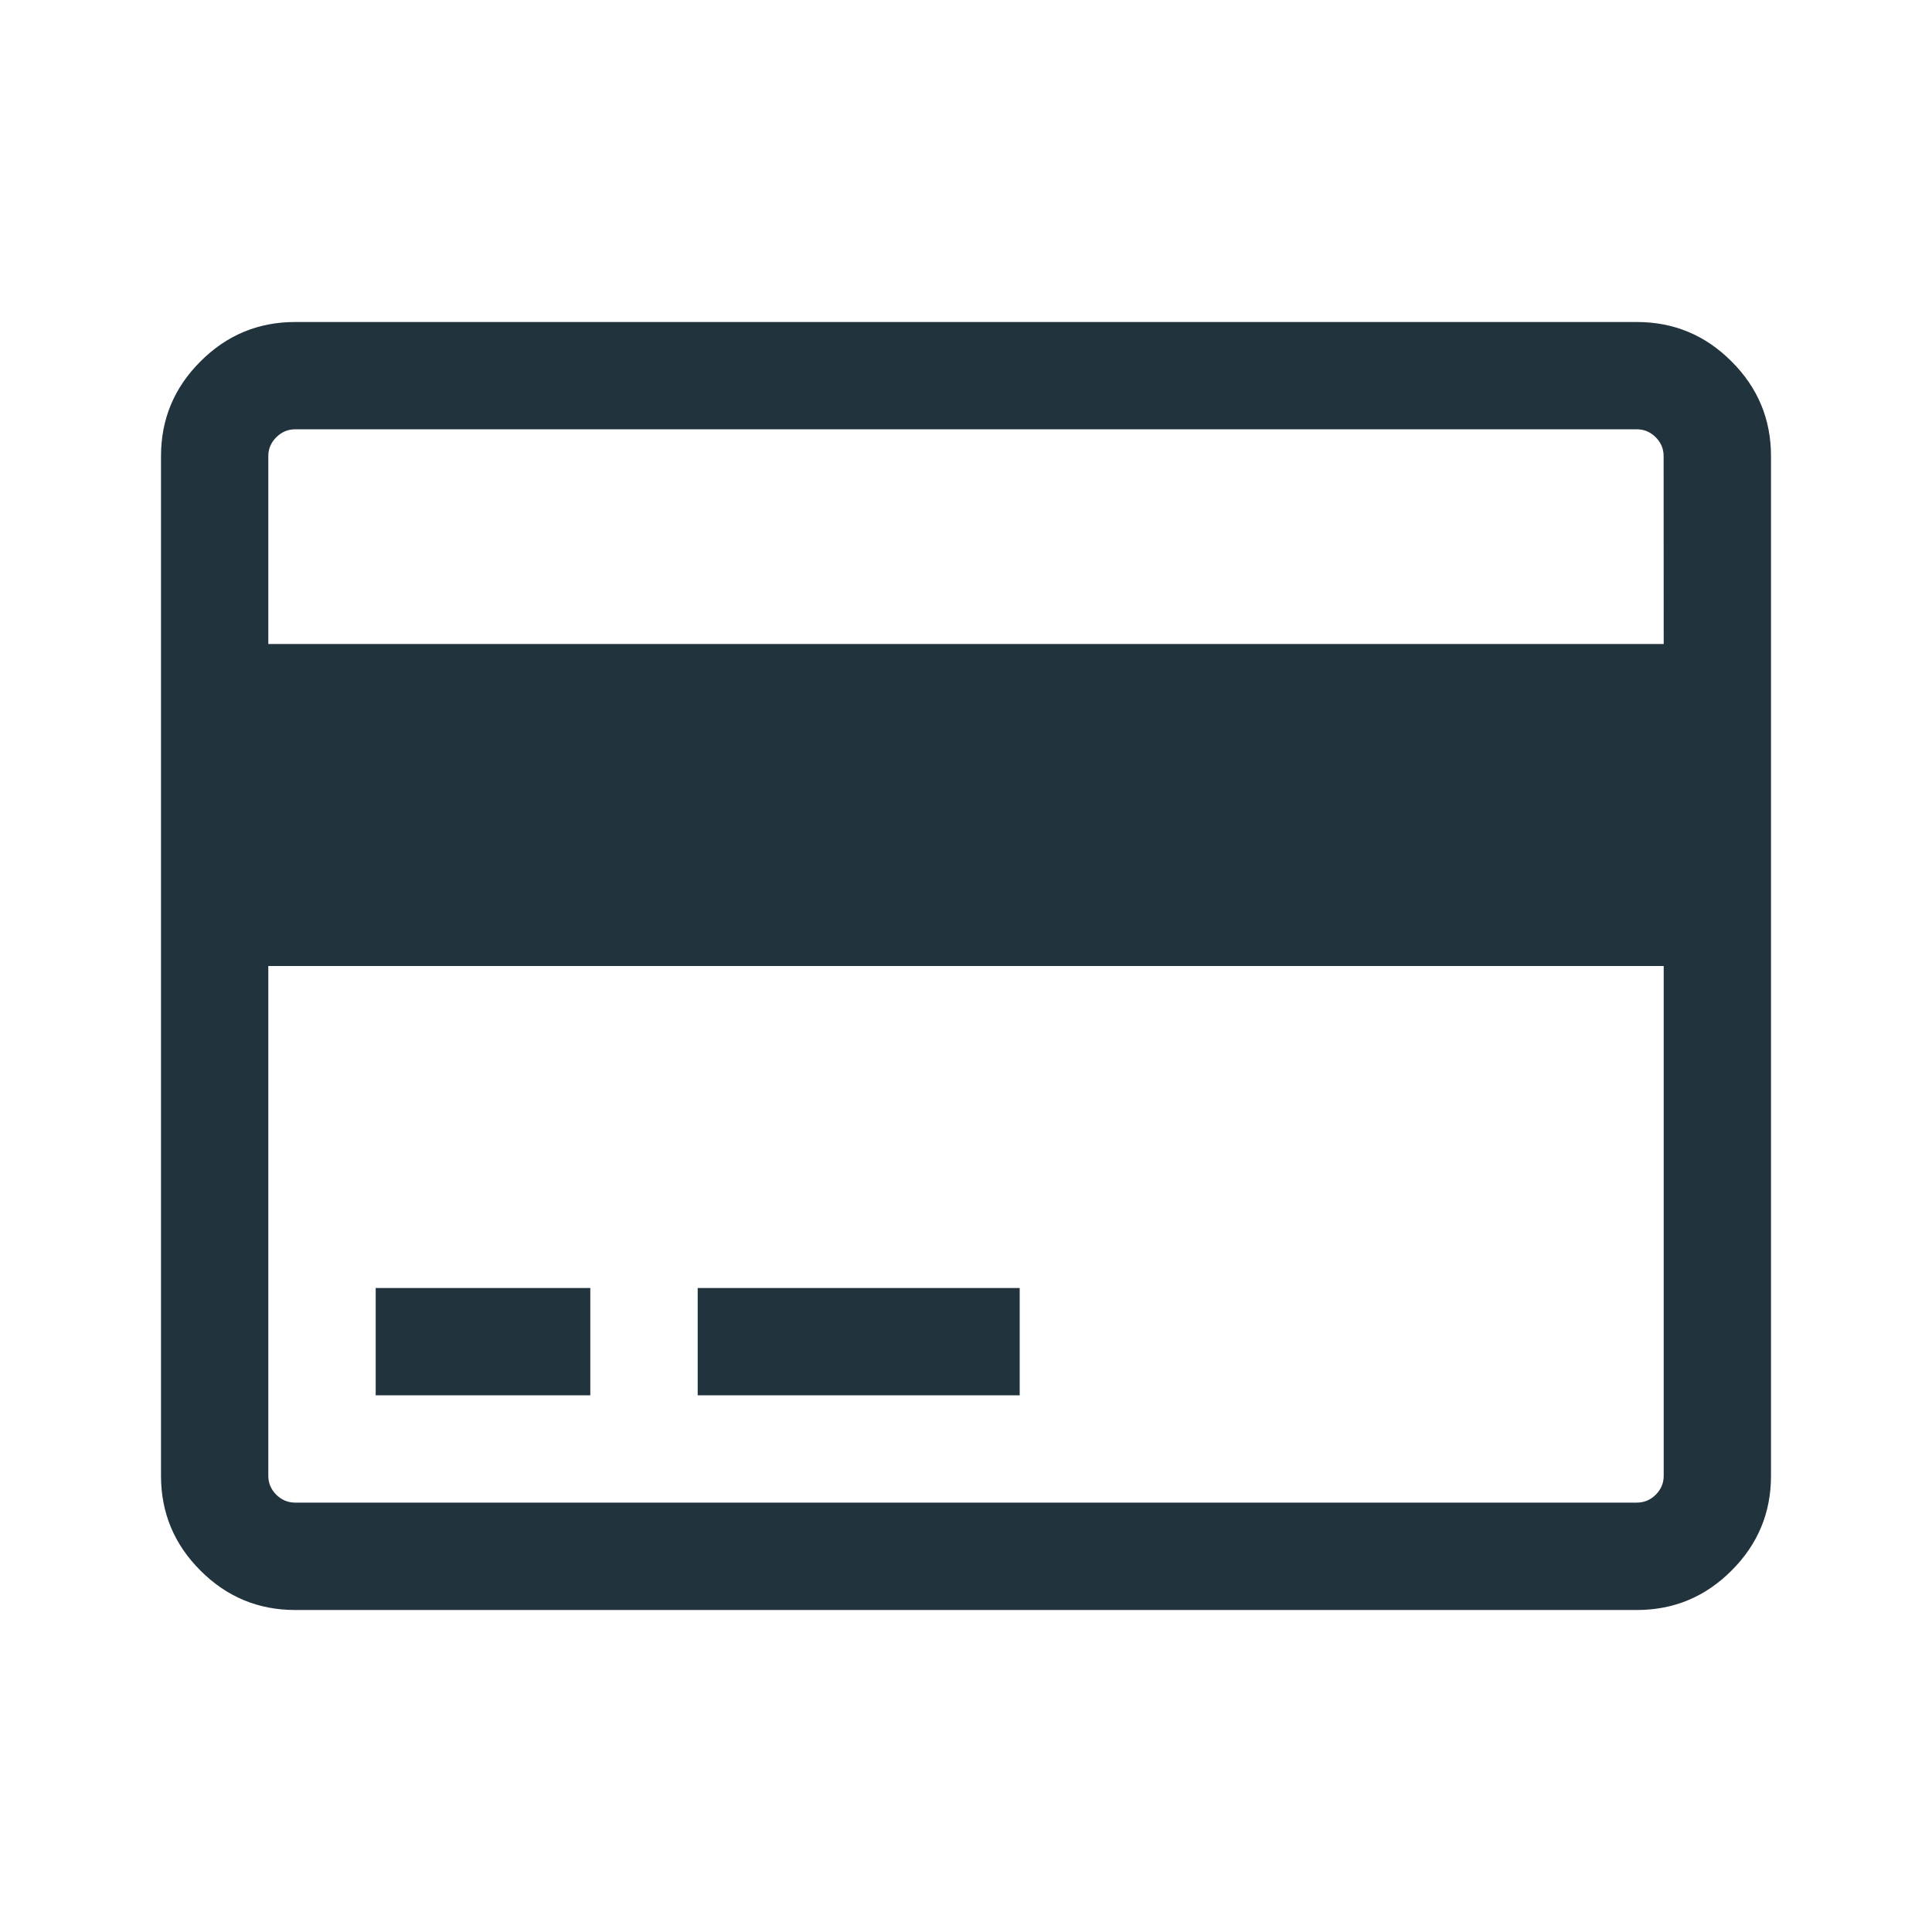 <?xml version="1.0" encoding="UTF-8"?>
<svg width="24px" height="24px" viewBox="0 0 24 24" version="1.1" xmlns="http://www.w3.org/2000/svg" xmlns:xlink="http://www.w3.org/1999/xlink">
    <!-- Generator: Sketch 48.2 (47327) - http://www.bohemiancoding.com/sketch -->
    <title>Validate Credit Card Date expiration</title>
    <desc>Created with Sketch.</desc>
    <defs></defs>
    <g id="Step-icons" stroke="none" stroke-width="1" fill="none" fill-rule="evenodd">
        <g id="Validate-Credit-Card-Date-expiration" fill="#21343E" fill-rule="nonzero">
            <g id="credit-card" transform="translate(2, 4)">
                <path d="M19.51,0.49 C19.184,0.163 18.792,0 18.333,0 L1.667,0 C1.208,0 0.816,0.163 0.49,0.49 C0.163,0.816 0,1.208 0,1.667 L0,14.333 C0,14.791 0.163,15.184 0.49,15.51 C0.816,15.837 1.208,16 1.667,16 L18.333,16 C18.792,16 19.184,15.837 19.51,15.51 C19.837,15.184 20,14.792 20,14.333 L20,1.667 C20,1.208 19.837,0.816 19.51,0.49 Z M18.667,14.333 C18.667,14.424 18.634,14.502 18.568,14.568 C18.502,14.633 18.424,14.666 18.333,14.666 L1.667,14.666 C1.576,14.666 1.498,14.633 1.432,14.568 C1.366,14.501 1.333,14.423 1.333,14.333 L1.333,8 L18.667,8 L18.667,14.333 L18.667,14.333 Z M18.667,4 L1.333,4 L1.333,1.666 C1.333,1.576 1.366,1.498 1.432,1.432 C1.498,1.366 1.576,1.333 1.667,1.333 L18.333,1.333 C18.423,1.333 18.502,1.366 18.568,1.432 C18.634,1.498 18.666,1.576 18.666,1.666 L18.667,4 Z M2.667,12 L5.333,12 L5.333,13.333 L2.667,13.333 L2.667,12 Z M6.667,12 L10.667,12 L10.667,13.333 L6.667,13.333 L6.667,12 Z" id="Combined-Shape"></path>
            </g>
        </g>
    </g>
</svg>